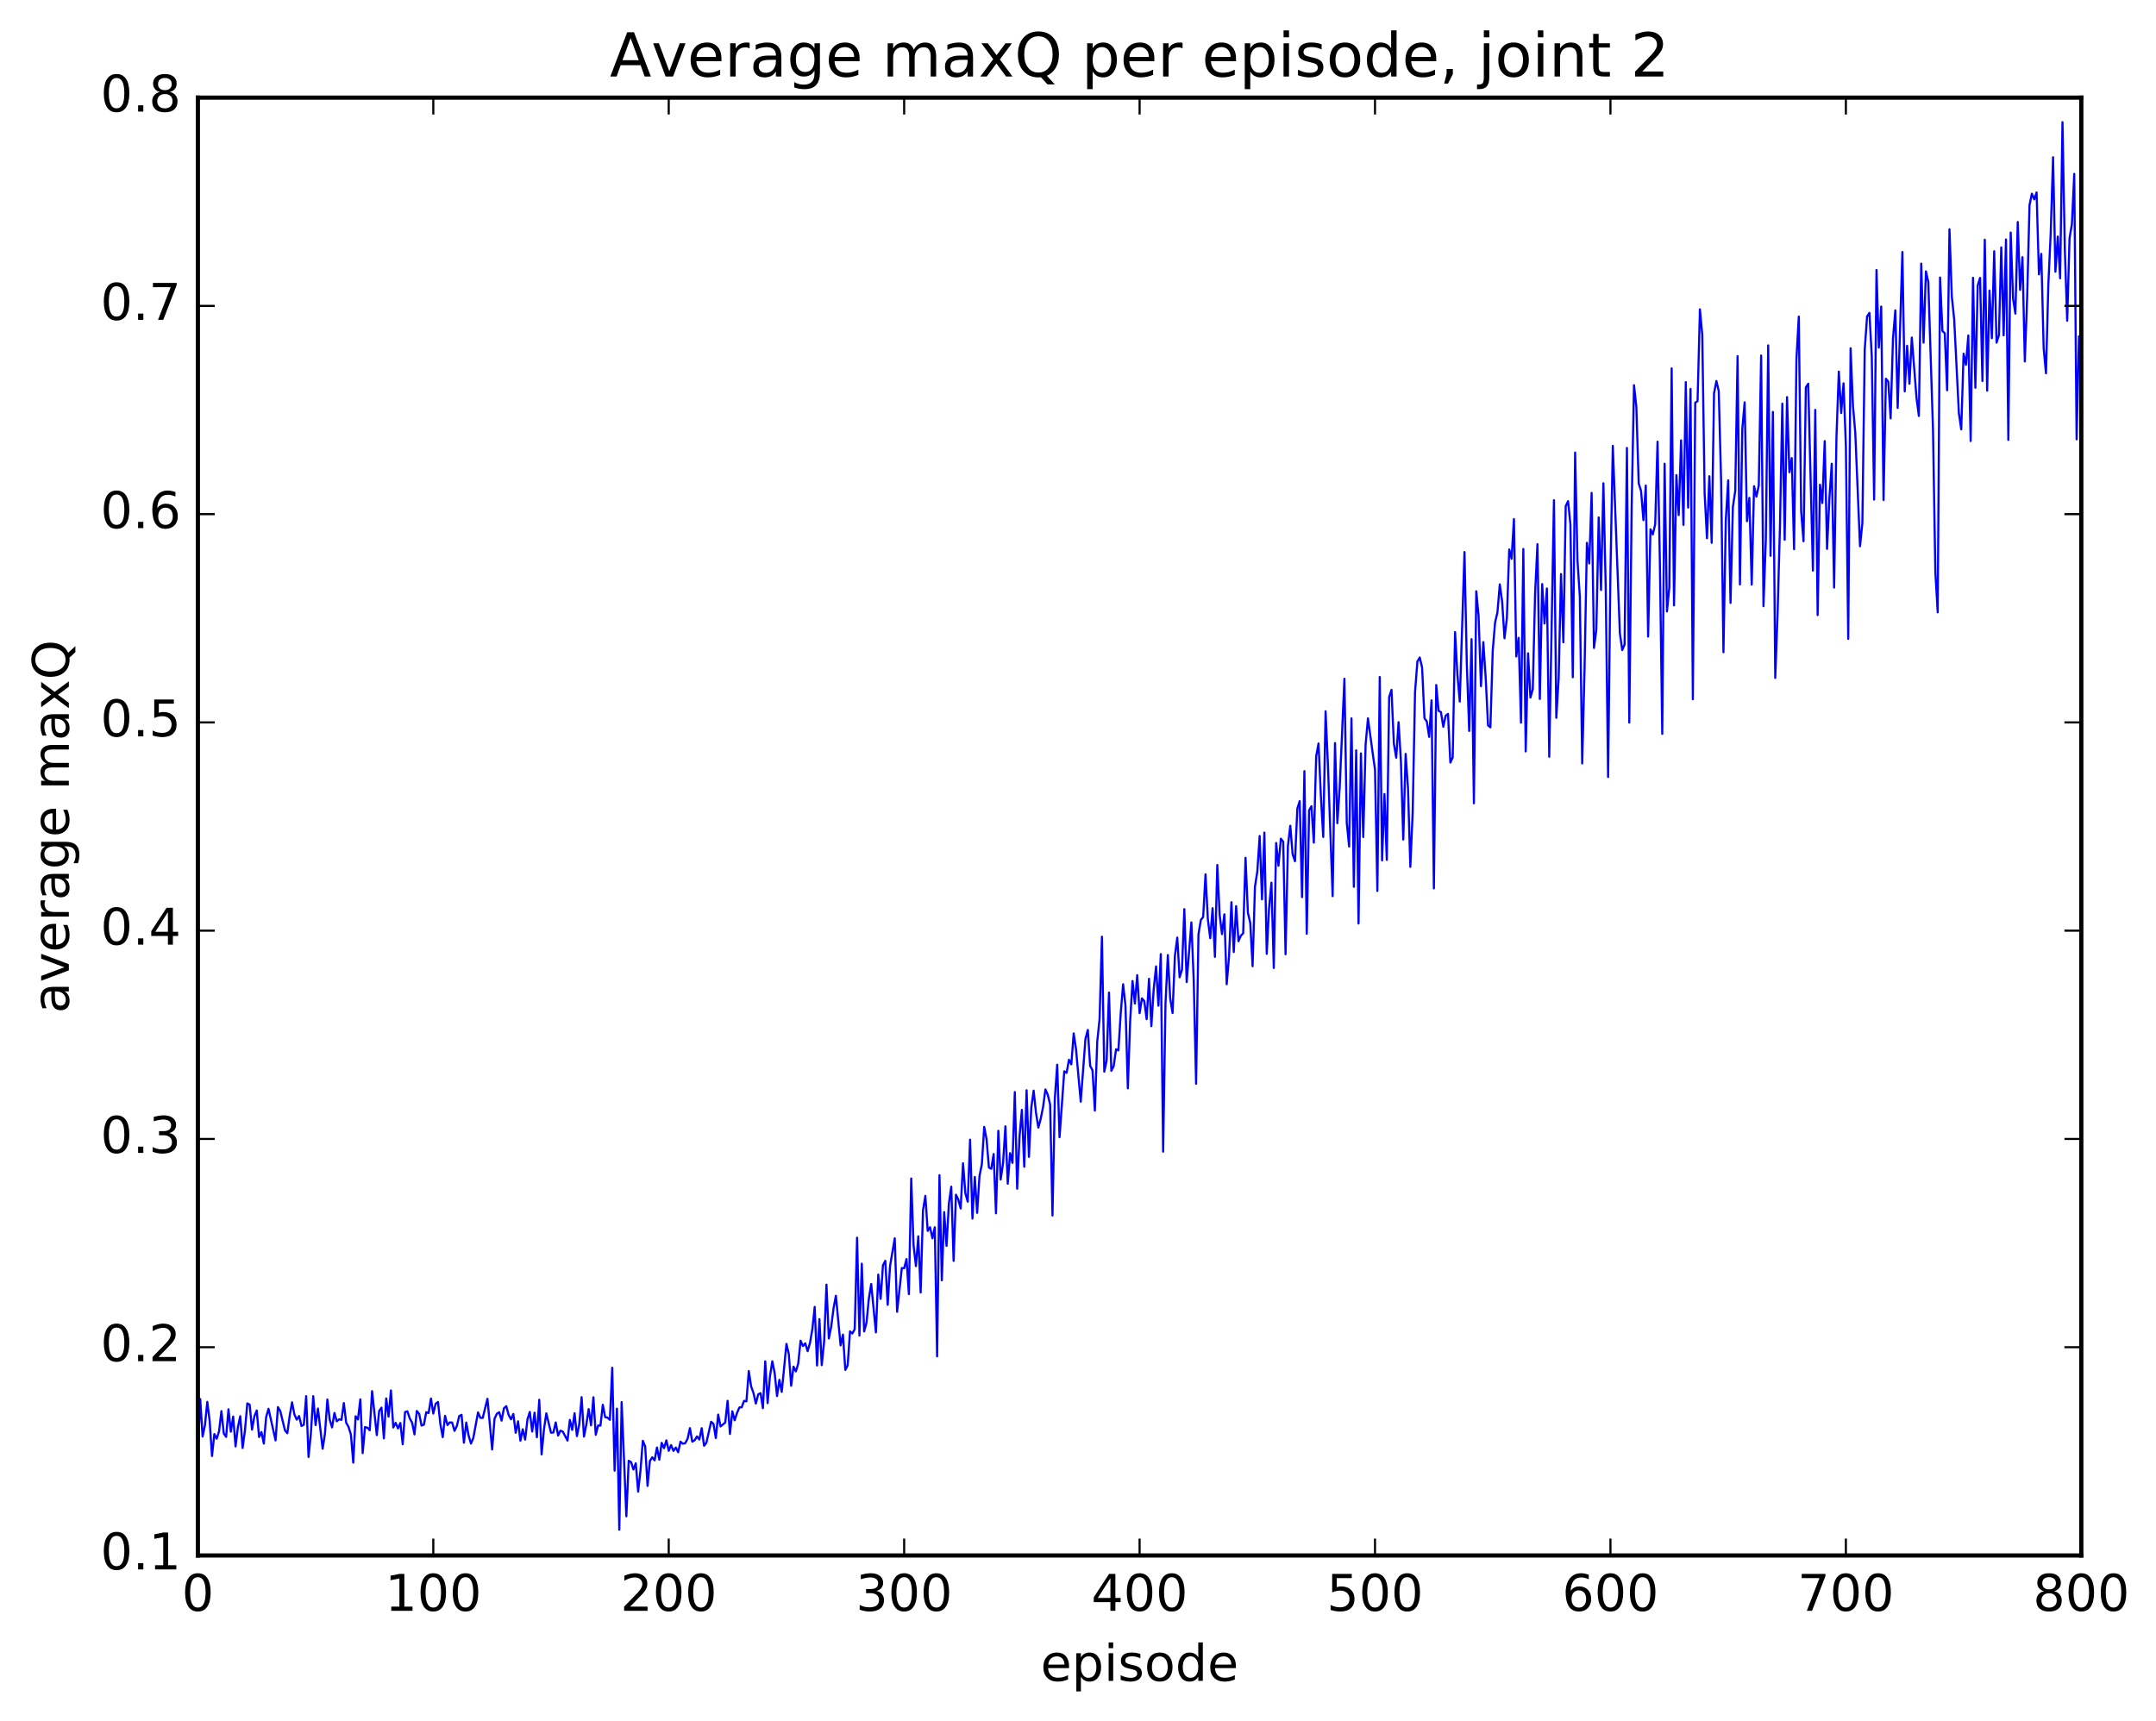 <?xml version="1.0" encoding="utf-8" standalone="no"?>
<!DOCTYPE svg PUBLIC "-//W3C//DTD SVG 1.1//EN"
  "http://www.w3.org/Graphics/SVG/1.1/DTD/svg11.dtd">
<!-- Created with matplotlib (http://matplotlib.org/) -->
<svg height="408pt" version="1.1" viewBox="0 0 511 408" width="511pt" xmlns="http://www.w3.org/2000/svg" xmlns:xlink="http://www.w3.org/1999/xlink">
 <defs>
  <style type="text/css">
*{stroke-linecap:butt;stroke-linejoin:round;stroke-miterlimit:100000;}
  </style>
 </defs>
 <g id="figure_1">
  <g id="patch_1">
   <path d="M 0 408.169 
L 511.95 408.169 
L 511.95 0 
L 0 0 
z
" style="fill:#ffffff;"/>
  </g>
  <g id="axes_1">
   <g id="patch_2">
    <path d="M 46.898 368.742 
L 493.298 368.742 
L 493.298 23.142 
L 46.898 23.142 
z
" style="fill:#ffffff;"/>
   </g>
   <g id="line2d_1">
    <path clip-path="url(#p7fa2e7ebc0)" d="M 46.898 343.779 
L 47.456 331.672 
L 48.014 340.53 
L 48.572 337.878 
L 49.13 332.317 
L 49.688 336.846 
L 50.245 345.167 
L 50.803 339.965 
L 51.361 341.071 
L 51.919 339.28 
L 52.477 334.518 
L 53.035 339.81 
L 53.593 340.627 
L 54.151 334.082 
L 54.709 339.393 
L 55.267 335.815 
L 55.825 342.889 
L 56.383 338.31 
L 56.941 335.74 
L 57.499 343.264 
L 58.057 339.117 
L 58.615 332.687 
L 59.173 332.987 
L 59.731 338.893 
L 60.289 335.77 
L 60.847 334.363 
L 61.406 340.668 
L 61.964 339.485 
L 62.522 342.202 
L 63.08 335.943 
L 63.638 333.962 
L 65.311 341.469 
L 65.87 333.568 
L 66.427 334.499 
L 67.543 339.1 
L 68.102 339.755 
L 68.659 335.628 
L 69.218 332.428 
L 69.775 335.309 
L 70.334 336.536 
L 70.891 335.685 
L 71.45 338.04 
L 72.007 337.758 
L 72.566 330.971 
L 73.124 345.395 
L 73.681 339.841 
L 74.24 330.969 
L 74.797 337.839 
L 75.356 333.909 
L 76.472 343.431 
L 77.029 339.789 
L 77.588 331.762 
L 78.145 336.536 
L 78.704 338.387 
L 79.261 334.953 
L 79.82 336.929 
L 80.377 336.466 
L 80.936 336.587 
L 81.493 332.611 
L 82.052 337.283 
L 82.609 338.264 
L 83.168 340.087 
L 83.725 346.729 
L 84.284 335.738 
L 84.841 336.488 
L 85.4 331.726 
L 85.957 344.47 
L 86.516 338.306 
L 87.073 338.456 
L 87.632 339.065 
L 88.189 329.784 
L 89.305 340.217 
L 89.864 334.49 
L 90.421 333.688 
L 90.98 340.971 
L 91.537 331.514 
L 92.096 335.837 
L 92.653 329.618 
L 93.212 338.398 
L 93.769 337.294 
L 94.328 338.629 
L 94.885 337.337 
L 95.444 342.376 
L 96.001 334.741 
L 96.559 334.564 
L 97.118 336.242 
L 97.675 337.284 
L 98.234 340.04 
L 98.791 334.479 
L 99.35 335.174 
L 99.907 337.946 
L 100.466 337.738 
L 101.023 334.779 
L 101.582 334.991 
L 102.139 331.532 
L 102.698 335.102 
L 103.255 332.779 
L 103.814 332.345 
L 104.371 337.619 
L 104.93 340.69 
L 105.487 335.639 
L 106.046 337.827 
L 106.603 337.192 
L 107.162 337.232 
L 107.719 339.196 
L 108.278 338.051 
L 108.835 335.698 
L 109.394 335.394 
L 109.951 342.012 
L 110.51 337.227 
L 111.067 340.311 
L 111.626 342.216 
L 112.183 340.874 
L 113.299 334.819 
L 113.858 336.127 
L 114.415 336.123 
L 115.531 331.599 
L 116.647 343.621 
L 117.206 336.327 
L 117.763 335.138 
L 118.322 334.779 
L 118.879 336.779 
L 119.438 333.846 
L 119.996 333.339 
L 120.553 335.431 
L 121.112 336.462 
L 121.669 335.19 
L 122.228 339.654 
L 122.785 336.937 
L 123.344 341.548 
L 123.901 338.815 
L 124.46 341.275 
L 125.017 336.469 
L 125.576 334.709 
L 126.133 339.346 
L 126.692 334.89 
L 127.249 340.716 
L 127.808 331.826 
L 128.365 344.785 
L 128.923 338.869 
L 129.482 335.044 
L 130.597 339.645 
L 131.155 339.59 
L 131.714 337.206 
L 132.272 340.315 
L 132.829 339.153 
L 133.387 339.376 
L 134.504 341.505 
L 135.061 336.594 
L 135.619 338.964 
L 136.178 335.023 
L 136.736 340.445 
L 137.293 337.623 
L 137.851 331.211 
L 138.41 340.546 
L 138.968 337.706 
L 139.525 334.039 
L 140.083 337.898 
L 140.642 331.235 
L 141.2 340.122 
L 141.757 337.929 
L 142.315 337.941 
L 142.874 333.018 
L 143.431 335.943 
L 143.989 336.062 
L 144.548 336.586 
L 145.106 324.235 
L 145.663 348.642 
L 146.221 333.938 
L 146.78 362.629 
L 147.338 332.374 
L 148.453 359.458 
L 149.012 346.29 
L 149.57 346.613 
L 150.127 348.355 
L 150.685 346.885 
L 151.244 353.599 
L 151.802 348.603 
L 152.359 341.553 
L 152.917 342.89 
L 153.476 352.25 
L 154.034 346.326 
L 154.591 345.476 
L 155.149 346.183 
L 155.708 343.148 
L 156.266 346.041 
L 156.823 342.043 
L 157.381 343.303 
L 157.94 341.452 
L 158.498 343.93 
L 159.055 342.569 
L 159.613 343.956 
L 160.172 343.155 
L 160.73 344.272 
L 161.287 341.765 
L 161.845 342.243 
L 162.404 342.121 
L 162.962 341.09 
L 163.519 338.561 
L 164.077 341.759 
L 164.636 341.434 
L 165.194 340.523 
L 165.751 341.253 
L 166.31 338.569 
L 166.868 342.739 
L 167.425 342.01 
L 168.542 337.049 
L 169.1 337.526 
L 169.657 340.9 
L 170.215 335.339 
L 170.774 338.151 
L 171.889 337.239 
L 172.447 332.075 
L 173.006 339.938 
L 173.564 334.557 
L 174.121 336.701 
L 174.679 334.977 
L 175.238 333.661 
L 175.796 333.6 
L 176.353 332.077 
L 176.911 332.212 
L 177.47 325.011 
L 178.028 328.669 
L 178.585 330.224 
L 179.143 332.723 
L 179.702 330.556 
L 180.26 330.261 
L 180.817 333.829 
L 181.375 322.727 
L 181.934 332.629 
L 182.492 326.218 
L 183.049 322.708 
L 183.607 325.514 
L 184.166 330.963 
L 184.724 327.11 
L 185.281 329.971 
L 186.398 318.58 
L 186.956 320.99 
L 187.513 328.513 
L 188.071 323.982 
L 188.63 325.109 
L 189.188 323.255 
L 189.745 317.826 
L 190.304 319.09 
L 190.862 318.448 
L 191.419 320.306 
L 191.977 318.376 
L 192.536 315.091 
L 193.094 309.817 
L 193.651 323.699 
L 194.209 312.707 
L 194.768 323.625 
L 195.326 318.04 
L 195.883 304.531 
L 196.441 317.286 
L 197 314.547 
L 197.558 310.151 
L 198.115 307.172 
L 199.232 318.942 
L 199.79 316.377 
L 200.347 324.746 
L 200.905 323.671 
L 201.464 315.629 
L 202.022 316.111 
L 202.579 315.079 
L 203.137 293.408 
L 203.696 316.62 
L 204.254 299.561 
L 204.811 315.622 
L 205.369 313.618 
L 205.928 307.83 
L 206.486 304.388 
L 207.601 315.851 
L 208.16 302.152 
L 208.718 307.908 
L 209.275 299.931 
L 209.833 298.882 
L 210.392 309.327 
L 210.95 300.131 
L 212.065 293.543 
L 212.624 310.977 
L 213.739 300.606 
L 214.298 300.667 
L 214.856 298.454 
L 215.413 306.791 
L 215.971 279.377 
L 216.53 295.284 
L 217.088 300.15 
L 217.645 293.083 
L 218.203 306.403 
L 218.762 286.925 
L 219.32 283.483 
L 219.877 291.799 
L 220.435 290.925 
L 220.994 293.541 
L 221.552 290.94 
L 222.109 321.549 
L 222.667 278.592 
L 223.226 303.516 
L 223.784 287.342 
L 224.341 295.356 
L 224.899 285.296 
L 225.458 281.307 
L 226.016 298.905 
L 226.573 283.216 
L 227.131 284.36 
L 227.69 286.487 
L 228.248 275.768 
L 228.805 282.874 
L 229.363 284.869 
L 229.922 270.176 
L 230.48 288.875 
L 231.037 279.005 
L 231.595 287.524 
L 232.154 278.759 
L 232.712 275.976 
L 233.269 267.145 
L 233.827 270.077 
L 234.386 276.79 
L 234.944 277.07 
L 235.501 273.566 
L 236.06 287.629 
L 236.618 268.059 
L 237.175 279.607 
L 237.733 275.812 
L 238.292 267.001 
L 238.85 280.616 
L 239.407 273.37 
L 239.965 275.67 
L 240.524 258.883 
L 241.082 281.797 
L 241.639 269.45 
L 242.197 263.107 
L 242.756 276.596 
L 243.314 258.456 
L 243.871 274.25 
L 244.429 262.544 
L 244.988 258.546 
L 245.546 263.826 
L 246.103 267.314 
L 246.661 265.216 
L 247.22 262.43 
L 247.778 258.266 
L 248.335 259.524 
L 248.893 261.834 
L 249.452 288.153 
L 250.01 260.39 
L 250.567 252.393 
L 251.125 269.589 
L 252.242 253.951 
L 252.799 254.322 
L 253.357 251.227 
L 253.916 252.315 
L 254.474 244.98 
L 255.031 248.738 
L 256.147 261.164 
L 257.264 246.281 
L 257.822 244.162 
L 258.38 252.693 
L 258.938 253.721 
L 259.495 263.268 
L 260.053 247.024 
L 260.611 241.567 
L 261.17 222.051 
L 261.728 254.05 
L 262.286 251.432 
L 262.844 235.301 
L 263.401 253.843 
L 263.959 252.727 
L 264.517 248.741 
L 265.075 248.994 
L 265.634 240.081 
L 266.192 233.328 
L 266.75 238.36 
L 267.308 258.001 
L 267.865 242.006 
L 268.423 232.561 
L 268.981 237.899 
L 269.539 231.175 
L 270.098 240.184 
L 270.656 236.668 
L 271.214 237.335 
L 271.772 241.599 
L 272.329 232.028 
L 272.887 243.254 
L 273.445 234.446 
L 274.003 229.099 
L 274.562 238.404 
L 275.12 226.181 
L 275.678 273.003 
L 276.236 237.917 
L 276.793 226.399 
L 277.351 236.678 
L 277.909 240.159 
L 278.467 226.604 
L 279.026 222.262 
L 279.584 231.68 
L 280.142 229.865 
L 280.7 215.517 
L 281.257 232.82 
L 282.373 218.662 
L 282.932 232.558 
L 283.49 256.917 
L 284.048 221.525 
L 284.606 218.103 
L 285.163 217.387 
L 285.721 207.263 
L 286.279 217.943 
L 286.837 222.408 
L 287.396 215.3 
L 287.954 226.834 
L 288.512 205.056 
L 289.07 216.857 
L 289.627 221.439 
L 290.185 216.745 
L 290.743 233.324 
L 291.301 226.698 
L 291.86 213.87 
L 292.418 225.684 
L 292.976 214.811 
L 293.534 223.136 
L 294.091 221.822 
L 294.649 221.233 
L 295.207 203.34 
L 295.765 216.359 
L 296.324 218.785 
L 296.882 229.053 
L 297.44 210.196 
L 297.998 206.601 
L 298.555 198.175 
L 299.113 213.201 
L 299.671 197.37 
L 300.229 226.109 
L 300.788 215.236 
L 301.346 209.251 
L 301.904 229.47 
L 302.462 199.832 
L 303.019 205.233 
L 303.577 198.808 
L 304.135 199.552 
L 304.693 226.209 
L 305.252 200.53 
L 305.81 195.751 
L 306.368 202.504 
L 306.925 204.184 
L 307.483 191.684 
L 308.041 189.918 
L 308.599 212.669 
L 309.158 182.806 
L 309.716 221.373 
L 310.274 192.092 
L 310.832 191.122 
L 311.389 199.753 
L 311.947 179.316 
L 312.505 176.242 
L 313.063 188.646 
L 313.622 198.417 
L 314.18 168.622 
L 314.738 181.393 
L 315.853 212.447 
L 316.411 176.15 
L 316.969 195.141 
L 317.527 186.623 
L 318.644 160.902 
L 319.202 195.065 
L 319.76 200.678 
L 320.317 170.294 
L 320.875 210.226 
L 321.433 177.872 
L 321.991 218.926 
L 322.55 178.599 
L 323.108 198.432 
L 323.666 176.49 
L 324.224 170.281 
L 325.339 178.508 
L 325.897 182.46 
L 326.455 211.205 
L 327.014 160.484 
L 327.572 203.965 
L 328.13 188.237 
L 328.688 203.851 
L 329.245 165.255 
L 329.803 163.531 
L 330.361 176.239 
L 330.92 179.623 
L 331.478 171.191 
L 332.036 180.478 
L 332.594 199.021 
L 333.151 178.713 
L 333.709 186.87 
L 334.267 205.497 
L 334.825 192.533 
L 335.384 164.006 
L 335.942 156.805 
L 336.5 155.863 
L 337.058 158.293 
L 337.615 170.265 
L 338.173 171.033 
L 338.731 174.698 
L 339.289 166.015 
L 339.848 210.603 
L 340.406 162.384 
L 340.964 168.515 
L 341.522 168.812 
L 342.079 172.29 
L 342.637 169.676 
L 343.195 169.233 
L 343.753 180.774 
L 344.312 179.532 
L 344.87 149.838 
L 345.428 160.025 
L 345.986 166.309 
L 347.101 130.866 
L 347.659 157.556 
L 348.217 173.28 
L 348.776 151.532 
L 349.334 190.427 
L 349.892 140.162 
L 350.45 146.097 
L 351.007 162.659 
L 351.565 152.218 
L 352.123 160.591 
L 352.682 171.952 
L 353.24 172.422 
L 353.798 154.214 
L 354.356 147.547 
L 354.913 145.148 
L 355.471 138.524 
L 356.029 142.623 
L 356.587 151.317 
L 357.146 146.569 
L 357.704 130.267 
L 358.262 132.457 
L 358.82 123.041 
L 359.377 155.625 
L 359.935 151.209 
L 360.493 171.318 
L 361.051 130.142 
L 361.61 178.135 
L 362.168 154.872 
L 362.726 165.37 
L 363.284 163.415 
L 363.841 140.56 
L 364.399 128.995 
L 364.957 165.693 
L 365.515 138.464 
L 366.074 147.809 
L 366.632 139.499 
L 367.19 179.392 
L 368.305 118.573 
L 368.863 170.163 
L 369.421 160.848 
L 369.979 136.084 
L 370.538 152.267 
L 371.096 119.97 
L 371.654 118.812 
L 372.212 124.31 
L 372.769 160.555 
L 373.327 107.277 
L 373.885 132.881 
L 374.443 141.519 
L 375.002 180.975 
L 375.56 158.458 
L 376.118 128.677 
L 376.675 133.569 
L 377.233 116.843 
L 377.791 153.593 
L 378.349 149.338 
L 378.908 122.656 
L 379.466 139.867 
L 380.024 114.566 
L 380.582 139.558 
L 381.139 184.195 
L 381.697 135.549 
L 382.255 105.684 
L 383.93 150.096 
L 384.488 154.097 
L 385.046 152.784 
L 385.603 106.183 
L 386.161 171.283 
L 386.719 120.563 
L 387.277 91.302 
L 387.836 96.453 
L 388.394 114.597 
L 388.952 116.388 
L 389.51 123.304 
L 390.067 115.106 
L 390.625 150.906 
L 391.183 125.477 
L 391.741 126.679 
L 392.3 124.278 
L 392.858 104.706 
L 393.416 133.488 
L 393.974 173.975 
L 394.531 109.931 
L 395.089 144.949 
L 395.647 139.219 
L 396.205 87.33 
L 396.764 143.508 
L 397.322 112.64 
L 397.88 122.099 
L 398.438 104.389 
L 398.995 124.441 
L 399.553 90.588 
L 400.111 120.329 
L 400.67 92.202 
L 401.228 165.765 
L 401.786 95.46 
L 402.344 95.084 
L 402.901 73.328 
L 403.459 79.382 
L 404.017 116.941 
L 404.575 127.587 
L 405.134 112.892 
L 405.692 128.684 
L 406.25 93.218 
L 406.808 90.324 
L 407.365 92.718 
L 407.923 113.884 
L 408.481 154.618 
L 409.039 123.255 
L 409.598 113.873 
L 410.156 142.928 
L 410.714 120.197 
L 411.272 116.374 
L 411.829 84.423 
L 412.387 138.554 
L 412.945 101.738 
L 413.503 95.377 
L 414.062 123.554 
L 414.62 118.023 
L 415.178 138.581 
L 415.736 115.253 
L 416.293 117.732 
L 416.851 115.095 
L 417.409 84.278 
L 417.967 143.704 
L 418.526 127.873 
L 419.084 81.876 
L 419.642 131.761 
L 420.2 97.647 
L 420.757 160.701 
L 421.315 145.302 
L 421.873 124.791 
L 422.432 95.678 
L 422.99 127.948 
L 423.548 94.134 
L 424.106 111.94 
L 424.663 108.592 
L 425.221 130.191 
L 425.779 85.169 
L 426.337 75.053 
L 426.896 121.169 
L 427.454 128.301 
L 428.012 91.818 
L 428.57 90.967 
L 429.685 135.264 
L 430.243 97.164 
L 430.801 145.804 
L 431.36 114.903 
L 431.918 119.243 
L 432.476 104.571 
L 433.034 130.127 
L 433.591 118.093 
L 434.149 109.926 
L 434.707 139.284 
L 435.265 103.529 
L 435.824 88.089 
L 436.382 97.915 
L 436.94 90.872 
L 437.498 105.769 
L 438.055 151.455 
L 438.613 82.556 
L 439.171 96.09 
L 439.729 102.665 
L 440.846 129.496 
L 441.404 123.974 
L 441.962 82.915 
L 442.519 75.022 
L 443.077 74.17 
L 443.635 84.539 
L 444.193 118.428 
L 444.752 64 
L 445.31 82.408 
L 445.868 72.669 
L 446.425 118.542 
L 446.983 89.777 
L 447.541 90.463 
L 448.099 99.184 
L 448.658 80.255 
L 449.216 73.567 
L 449.774 96.71 
L 450.889 59.726 
L 451.447 92.774 
L 452.005 81.962 
L 452.563 90.975 
L 453.122 80.017 
L 454.238 94.354 
L 454.796 98.606 
L 455.353 62.487 
L 455.911 81.232 
L 456.469 64.321 
L 457.027 66.846 
L 458.144 101.778 
L 458.702 135.627 
L 459.26 145.149 
L 459.817 65.779 
L 460.375 78.452 
L 460.933 79.005 
L 461.491 92.518 
L 462.05 54.346 
L 462.608 70.343 
L 463.166 75.701 
L 464.281 97.942 
L 464.839 101.774 
L 465.397 83.845 
L 465.955 86.489 
L 466.514 79.526 
L 467.072 104.544 
L 467.63 65.845 
L 468.188 91.907 
L 468.745 67.68 
L 469.303 65.872 
L 469.861 90.32 
L 470.42 56.822 
L 470.978 92.615 
L 471.536 68.877 
L 472.094 80.168 
L 472.651 59.557 
L 473.209 81.229 
L 473.767 79.482 
L 474.325 58.643 
L 474.884 79.489 
L 475.442 56.762 
L 476 104.283 
L 476.558 55.125 
L 477.115 70.771 
L 477.673 74.348 
L 478.231 52.623 
L 478.789 68.714 
L 479.348 60.969 
L 479.906 85.687 
L 480.464 70.439 
L 481.022 48.614 
L 481.579 45.909 
L 482.137 47.261 
L 482.695 45.614 
L 483.253 65.035 
L 483.812 60.181 
L 484.37 82.492 
L 484.928 88.49 
L 485.486 67.348 
L 486.043 55.258 
L 486.601 37.272 
L 487.159 64.418 
L 487.717 56.074 
L 488.276 65.972 
L 488.834 28.951 
L 489.392 59.101 
L 489.95 76.026 
L 490.507 56.434 
L 491.065 53.141 
L 491.623 41.215 
L 492.182 104.15 
L 492.74 79.786 
L 492.74 79.786 
" style="fill:none;stroke:#0000ff;stroke-linecap:square;stroke-width:0.5;"/>
   </g>
   <g id="patch_3">
    <path d="M 46.898 368.742 
L 46.898 23.142 
" style="fill:none;stroke:#000000;stroke-linecap:square;stroke-linejoin:miter;"/>
   </g>
   <g id="patch_4">
    <path d="M 493.298 368.742 
L 493.298 23.142 
" style="fill:none;stroke:#000000;stroke-linecap:square;stroke-linejoin:miter;"/>
   </g>
   <g id="patch_5">
    <path d="M 46.898 368.742 
L 493.298 368.742 
" style="fill:none;stroke:#000000;stroke-linecap:square;stroke-linejoin:miter;"/>
   </g>
   <g id="patch_6">
    <path d="M 46.898 23.142 
L 493.298 23.142 
" style="fill:none;stroke:#000000;stroke-linecap:square;stroke-linejoin:miter;"/>
   </g>
   <g id="matplotlib.axis_1">
    <g id="xtick_1">
     <g id="line2d_2">
      <defs>
       <path d="M 0 0 
L 0 -4 
" id="m43098cccd9" style="stroke:#000000;stroke-width:0.5;"/>
      </defs>
      <g>
       <use style="stroke:#000000;stroke-width:0.5;" x="46.898" xlink:href="#m43098cccd9" y="368.742"/>
      </g>
     </g>
     <g id="line2d_3">
      <defs>
       <path d="M 0 0 
L 0 4 
" id="me19695f7dc" style="stroke:#000000;stroke-width:0.5;"/>
      </defs>
      <g>
       <use style="stroke:#000000;stroke-width:0.5;" x="46.898" xlink:href="#me19695f7dc" y="23.142"/>
      </g>
     </g>
     <g id="text_1">
      <!-- 0 -->
      <defs>
       <path d="M 31.781 66.406 
Q 24.172 66.406 20.328 58.906 
Q 16.5 51.422 16.5 36.375 
Q 16.5 21.391 20.328 13.891 
Q 24.172 6.391 31.781 6.391 
Q 39.453 6.391 43.281 13.891 
Q 47.125 21.391 47.125 36.375 
Q 47.125 51.422 43.281 58.906 
Q 39.453 66.406 31.781 66.406 
M 31.781 74.219 
Q 44.047 74.219 50.516 64.516 
Q 56.984 54.828 56.984 36.375 
Q 56.984 17.969 50.516 8.266 
Q 44.047 -1.422 31.781 -1.422 
Q 19.531 -1.422 13.062 8.266 
Q 6.594 17.969 6.594 36.375 
Q 6.594 54.828 13.062 64.516 
Q 19.531 74.219 31.781 74.219 
" id="BitstreamVeraSans-Roman-30"/>
      </defs>
      <g transform="translate(43.08 381.86)scale(0.12 -0.12)">
       <use xlink:href="#BitstreamVeraSans-Roman-30"/>
      </g>
     </g>
    </g>
    <g id="xtick_2">
     <g id="line2d_4">
      <g>
       <use style="stroke:#000000;stroke-width:0.5;" x="102.698" xlink:href="#m43098cccd9" y="368.742"/>
      </g>
     </g>
     <g id="line2d_5">
      <g>
       <use style="stroke:#000000;stroke-width:0.5;" x="102.698" xlink:href="#me19695f7dc" y="23.142"/>
      </g>
     </g>
     <g id="text_2">
      <!-- 100 -->
      <defs>
       <path d="M 12.406 8.297 
L 28.516 8.297 
L 28.516 63.922 
L 10.984 60.406 
L 10.984 69.391 
L 28.422 72.906 
L 38.281 72.906 
L 38.281 8.297 
L 54.391 8.297 
L 54.391 0 
L 12.406 0 
z
" id="BitstreamVeraSans-Roman-31"/>
      </defs>
      <g transform="translate(91.245 381.86)scale(0.12 -0.12)">
       <use xlink:href="#BitstreamVeraSans-Roman-31"/>
       <use x="63.623" xlink:href="#BitstreamVeraSans-Roman-30"/>
       <use x="127.246" xlink:href="#BitstreamVeraSans-Roman-30"/>
      </g>
     </g>
    </g>
    <g id="xtick_3">
     <g id="line2d_6">
      <g>
       <use style="stroke:#000000;stroke-width:0.5;" x="158.498" xlink:href="#m43098cccd9" y="368.742"/>
      </g>
     </g>
     <g id="line2d_7">
      <g>
       <use style="stroke:#000000;stroke-width:0.5;" x="158.498" xlink:href="#me19695f7dc" y="23.142"/>
      </g>
     </g>
     <g id="text_3">
      <!-- 200 -->
      <defs>
       <path d="M 19.188 8.297 
L 53.609 8.297 
L 53.609 0 
L 7.328 0 
L 7.328 8.297 
Q 12.938 14.109 22.625 23.891 
Q 32.328 33.688 34.812 36.531 
Q 39.547 41.844 41.422 45.531 
Q 43.312 49.219 43.312 52.781 
Q 43.312 58.594 39.234 62.25 
Q 35.156 65.922 28.609 65.922 
Q 23.969 65.922 18.812 64.312 
Q 13.672 62.703 7.812 59.422 
L 7.812 69.391 
Q 13.766 71.781 18.938 73 
Q 24.125 74.219 28.422 74.219 
Q 39.75 74.219 46.484 68.547 
Q 53.219 62.891 53.219 53.422 
Q 53.219 48.922 51.531 44.891 
Q 49.859 40.875 45.406 35.406 
Q 44.188 33.984 37.641 27.219 
Q 31.109 20.453 19.188 8.297 
" id="BitstreamVeraSans-Roman-32"/>
      </defs>
      <g transform="translate(147.045 381.86)scale(0.12 -0.12)">
       <use xlink:href="#BitstreamVeraSans-Roman-32"/>
       <use x="63.623" xlink:href="#BitstreamVeraSans-Roman-30"/>
       <use x="127.246" xlink:href="#BitstreamVeraSans-Roman-30"/>
      </g>
     </g>
    </g>
    <g id="xtick_4">
     <g id="line2d_8">
      <g>
       <use style="stroke:#000000;stroke-width:0.5;" x="214.298" xlink:href="#m43098cccd9" y="368.742"/>
      </g>
     </g>
     <g id="line2d_9">
      <g>
       <use style="stroke:#000000;stroke-width:0.5;" x="214.298" xlink:href="#me19695f7dc" y="23.142"/>
      </g>
     </g>
     <g id="text_4">
      <!-- 300 -->
      <defs>
       <path d="M 40.578 39.312 
Q 47.656 37.797 51.625 33 
Q 55.609 28.219 55.609 21.188 
Q 55.609 10.406 48.188 4.484 
Q 40.766 -1.422 27.094 -1.422 
Q 22.516 -1.422 17.656 -0.516 
Q 12.797 0.391 7.625 2.203 
L 7.625 11.719 
Q 11.719 9.328 16.594 8.109 
Q 21.484 6.891 26.812 6.891 
Q 36.078 6.891 40.938 10.547 
Q 45.797 14.203 45.797 21.188 
Q 45.797 27.641 41.281 31.266 
Q 36.766 34.906 28.719 34.906 
L 20.219 34.906 
L 20.219 43.016 
L 29.109 43.016 
Q 36.375 43.016 40.234 45.922 
Q 44.094 48.828 44.094 54.297 
Q 44.094 59.906 40.109 62.906 
Q 36.141 65.922 28.719 65.922 
Q 24.656 65.922 20.016 65.031 
Q 15.375 64.156 9.812 62.312 
L 9.812 71.094 
Q 15.438 72.656 20.344 73.438 
Q 25.25 74.219 29.594 74.219 
Q 40.828 74.219 47.359 69.109 
Q 53.906 64.016 53.906 55.328 
Q 53.906 49.266 50.438 45.094 
Q 46.969 40.922 40.578 39.312 
" id="BitstreamVeraSans-Roman-33"/>
      </defs>
      <g transform="translate(202.845 381.86)scale(0.12 -0.12)">
       <use xlink:href="#BitstreamVeraSans-Roman-33"/>
       <use x="63.623" xlink:href="#BitstreamVeraSans-Roman-30"/>
       <use x="127.246" xlink:href="#BitstreamVeraSans-Roman-30"/>
      </g>
     </g>
    </g>
    <g id="xtick_5">
     <g id="line2d_10">
      <g>
       <use style="stroke:#000000;stroke-width:0.5;" x="270.098" xlink:href="#m43098cccd9" y="368.742"/>
      </g>
     </g>
     <g id="line2d_11">
      <g>
       <use style="stroke:#000000;stroke-width:0.5;" x="270.098" xlink:href="#me19695f7dc" y="23.142"/>
      </g>
     </g>
     <g id="text_5">
      <!-- 400 -->
      <defs>
       <path d="M 37.797 64.312 
L 12.891 25.391 
L 37.797 25.391 
z
M 35.203 72.906 
L 47.609 72.906 
L 47.609 25.391 
L 58.016 25.391 
L 58.016 17.188 
L 47.609 17.188 
L 47.609 0 
L 37.797 0 
L 37.797 17.188 
L 4.891 17.188 
L 4.891 26.703 
z
" id="BitstreamVeraSans-Roman-34"/>
      </defs>
      <g transform="translate(258.645 381.86)scale(0.12 -0.12)">
       <use xlink:href="#BitstreamVeraSans-Roman-34"/>
       <use x="63.623" xlink:href="#BitstreamVeraSans-Roman-30"/>
       <use x="127.246" xlink:href="#BitstreamVeraSans-Roman-30"/>
      </g>
     </g>
    </g>
    <g id="xtick_6">
     <g id="line2d_12">
      <g>
       <use style="stroke:#000000;stroke-width:0.5;" x="325.897" xlink:href="#m43098cccd9" y="368.742"/>
      </g>
     </g>
     <g id="line2d_13">
      <g>
       <use style="stroke:#000000;stroke-width:0.5;" x="325.897" xlink:href="#me19695f7dc" y="23.142"/>
      </g>
     </g>
     <g id="text_6">
      <!-- 500 -->
      <defs>
       <path d="M 10.797 72.906 
L 49.516 72.906 
L 49.516 64.594 
L 19.828 64.594 
L 19.828 46.734 
Q 21.969 47.469 24.109 47.828 
Q 26.266 48.188 28.422 48.188 
Q 40.625 48.188 47.75 41.5 
Q 54.891 34.812 54.891 23.391 
Q 54.891 11.625 47.562 5.094 
Q 40.234 -1.422 26.906 -1.422 
Q 22.312 -1.422 17.547 -0.641 
Q 12.797 0.141 7.719 1.703 
L 7.719 11.625 
Q 12.109 9.234 16.797 8.062 
Q 21.484 6.891 26.703 6.891 
Q 35.156 6.891 40.078 11.328 
Q 45.016 15.766 45.016 23.391 
Q 45.016 31 40.078 35.438 
Q 35.156 39.891 26.703 39.891 
Q 22.75 39.891 18.812 39.016 
Q 14.891 38.141 10.797 36.281 
z
" id="BitstreamVeraSans-Roman-35"/>
      </defs>
      <g transform="translate(314.445 381.86)scale(0.12 -0.12)">
       <use xlink:href="#BitstreamVeraSans-Roman-35"/>
       <use x="63.623" xlink:href="#BitstreamVeraSans-Roman-30"/>
       <use x="127.246" xlink:href="#BitstreamVeraSans-Roman-30"/>
      </g>
     </g>
    </g>
    <g id="xtick_7">
     <g id="line2d_14">
      <g>
       <use style="stroke:#000000;stroke-width:0.5;" x="381.697" xlink:href="#m43098cccd9" y="368.742"/>
      </g>
     </g>
     <g id="line2d_15">
      <g>
       <use style="stroke:#000000;stroke-width:0.5;" x="381.697" xlink:href="#me19695f7dc" y="23.142"/>
      </g>
     </g>
     <g id="text_7">
      <!-- 600 -->
      <defs>
       <path d="M 33.016 40.375 
Q 26.375 40.375 22.484 35.828 
Q 18.609 31.297 18.609 23.391 
Q 18.609 15.531 22.484 10.953 
Q 26.375 6.391 33.016 6.391 
Q 39.656 6.391 43.531 10.953 
Q 47.406 15.531 47.406 23.391 
Q 47.406 31.297 43.531 35.828 
Q 39.656 40.375 33.016 40.375 
M 52.594 71.297 
L 52.594 62.312 
Q 48.875 64.062 45.094 64.984 
Q 41.312 65.922 37.594 65.922 
Q 27.828 65.922 22.672 59.328 
Q 17.531 52.734 16.797 39.406 
Q 19.672 43.656 24.016 45.922 
Q 28.375 48.188 33.594 48.188 
Q 44.578 48.188 50.953 41.516 
Q 57.328 34.859 57.328 23.391 
Q 57.328 12.156 50.688 5.359 
Q 44.047 -1.422 33.016 -1.422 
Q 20.359 -1.422 13.672 8.266 
Q 6.984 17.969 6.984 36.375 
Q 6.984 53.656 15.188 63.938 
Q 23.391 74.219 37.203 74.219 
Q 40.922 74.219 44.703 73.484 
Q 48.484 72.75 52.594 71.297 
" id="BitstreamVeraSans-Roman-36"/>
      </defs>
      <g transform="translate(370.245 381.86)scale(0.12 -0.12)">
       <use xlink:href="#BitstreamVeraSans-Roman-36"/>
       <use x="63.623" xlink:href="#BitstreamVeraSans-Roman-30"/>
       <use x="127.246" xlink:href="#BitstreamVeraSans-Roman-30"/>
      </g>
     </g>
    </g>
    <g id="xtick_8">
     <g id="line2d_16">
      <g>
       <use style="stroke:#000000;stroke-width:0.5;" x="437.498" xlink:href="#m43098cccd9" y="368.742"/>
      </g>
     </g>
     <g id="line2d_17">
      <g>
       <use style="stroke:#000000;stroke-width:0.5;" x="437.498" xlink:href="#me19695f7dc" y="23.142"/>
      </g>
     </g>
     <g id="text_8">
      <!-- 700 -->
      <defs>
       <path d="M 8.203 72.906 
L 55.078 72.906 
L 55.078 68.703 
L 28.609 0 
L 18.312 0 
L 43.219 64.594 
L 8.203 64.594 
z
" id="BitstreamVeraSans-Roman-37"/>
      </defs>
      <g transform="translate(426.045 381.86)scale(0.12 -0.12)">
       <use xlink:href="#BitstreamVeraSans-Roman-37"/>
       <use x="63.623" xlink:href="#BitstreamVeraSans-Roman-30"/>
       <use x="127.246" xlink:href="#BitstreamVeraSans-Roman-30"/>
      </g>
     </g>
    </g>
    <g id="xtick_9">
     <g id="line2d_18">
      <g>
       <use style="stroke:#000000;stroke-width:0.5;" x="493.298" xlink:href="#m43098cccd9" y="368.742"/>
      </g>
     </g>
     <g id="line2d_19">
      <g>
       <use style="stroke:#000000;stroke-width:0.5;" x="493.298" xlink:href="#me19695f7dc" y="23.142"/>
      </g>
     </g>
     <g id="text_9">
      <!-- 800 -->
      <defs>
       <path d="M 31.781 34.625 
Q 24.75 34.625 20.719 30.859 
Q 16.703 27.094 16.703 20.516 
Q 16.703 13.922 20.719 10.156 
Q 24.75 6.391 31.781 6.391 
Q 38.812 6.391 42.859 10.172 
Q 46.922 13.969 46.922 20.516 
Q 46.922 27.094 42.891 30.859 
Q 38.875 34.625 31.781 34.625 
M 21.922 38.812 
Q 15.578 40.375 12.031 44.719 
Q 8.5 49.078 8.5 55.328 
Q 8.5 64.062 14.719 69.141 
Q 20.953 74.219 31.781 74.219 
Q 42.672 74.219 48.875 69.141 
Q 55.078 64.062 55.078 55.328 
Q 55.078 49.078 51.531 44.719 
Q 48 40.375 41.703 38.812 
Q 48.828 37.156 52.797 32.312 
Q 56.781 27.484 56.781 20.516 
Q 56.781 9.906 50.312 4.234 
Q 43.844 -1.422 31.781 -1.422 
Q 19.734 -1.422 13.25 4.234 
Q 6.781 9.906 6.781 20.516 
Q 6.781 27.484 10.781 32.312 
Q 14.797 37.156 21.922 38.812 
M 18.312 54.391 
Q 18.312 48.734 21.844 45.562 
Q 25.391 42.391 31.781 42.391 
Q 38.141 42.391 41.719 45.562 
Q 45.312 48.734 45.312 54.391 
Q 45.312 60.062 41.719 63.234 
Q 38.141 66.406 31.781 66.406 
Q 25.391 66.406 21.844 63.234 
Q 18.312 60.062 18.312 54.391 
" id="BitstreamVeraSans-Roman-38"/>
      </defs>
      <g transform="translate(481.845 381.86)scale(0.12 -0.12)">
       <use xlink:href="#BitstreamVeraSans-Roman-38"/>
       <use x="63.623" xlink:href="#BitstreamVeraSans-Roman-30"/>
       <use x="127.246" xlink:href="#BitstreamVeraSans-Roman-30"/>
      </g>
     </g>
    </g>
    <g id="text_10">
     <!-- episode -->
     <defs>
      <path d="M 56.203 29.594 
L 56.203 25.203 
L 14.891 25.203 
Q 15.484 15.922 20.484 11.062 
Q 25.484 6.203 34.422 6.203 
Q 39.594 6.203 44.453 7.469 
Q 49.312 8.734 54.109 11.281 
L 54.109 2.781 
Q 49.266 0.734 44.188 -0.344 
Q 39.109 -1.422 33.891 -1.422 
Q 20.797 -1.422 13.156 6.188 
Q 5.516 13.812 5.516 26.812 
Q 5.516 40.234 12.766 48.109 
Q 20.016 56 32.328 56 
Q 43.359 56 49.781 48.891 
Q 56.203 41.797 56.203 29.594 
M 47.219 32.234 
Q 47.125 39.594 43.094 43.984 
Q 39.062 48.391 32.422 48.391 
Q 24.906 48.391 20.391 44.141 
Q 15.875 39.891 15.188 32.172 
z
" id="BitstreamVeraSans-Roman-65"/>
      <path d="M 18.109 8.203 
L 18.109 -20.797 
L 9.078 -20.797 
L 9.078 54.688 
L 18.109 54.688 
L 18.109 46.391 
Q 20.953 51.266 25.266 53.625 
Q 29.594 56 35.594 56 
Q 45.562 56 51.781 48.094 
Q 58.016 40.188 58.016 27.297 
Q 58.016 14.406 51.781 6.484 
Q 45.562 -1.422 35.594 -1.422 
Q 29.594 -1.422 25.266 0.953 
Q 20.953 3.328 18.109 8.203 
M 48.688 27.297 
Q 48.688 37.203 44.609 42.844 
Q 40.531 48.484 33.406 48.484 
Q 26.266 48.484 22.188 42.844 
Q 18.109 37.203 18.109 27.297 
Q 18.109 17.391 22.188 11.75 
Q 26.266 6.109 33.406 6.109 
Q 40.531 6.109 44.609 11.75 
Q 48.688 17.391 48.688 27.297 
" id="BitstreamVeraSans-Roman-70"/>
      <path d="M 45.406 46.391 
L 45.406 75.984 
L 54.391 75.984 
L 54.391 0 
L 45.406 0 
L 45.406 8.203 
Q 42.578 3.328 38.25 0.953 
Q 33.938 -1.422 27.875 -1.422 
Q 17.969 -1.422 11.734 6.484 
Q 5.516 14.406 5.516 27.297 
Q 5.516 40.188 11.734 48.094 
Q 17.969 56 27.875 56 
Q 33.938 56 38.25 53.625 
Q 42.578 51.266 45.406 46.391 
M 14.797 27.297 
Q 14.797 17.391 18.875 11.75 
Q 22.953 6.109 30.078 6.109 
Q 37.203 6.109 41.297 11.75 
Q 45.406 17.391 45.406 27.297 
Q 45.406 37.203 41.297 42.844 
Q 37.203 48.484 30.078 48.484 
Q 22.953 48.484 18.875 42.844 
Q 14.797 37.203 14.797 27.297 
" id="BitstreamVeraSans-Roman-64"/>
      <path d="M 9.422 54.688 
L 18.406 54.688 
L 18.406 0 
L 9.422 0 
z
M 9.422 75.984 
L 18.406 75.984 
L 18.406 64.594 
L 9.422 64.594 
z
" id="BitstreamVeraSans-Roman-69"/>
      <path d="M 30.609 48.391 
Q 23.391 48.391 19.188 42.75 
Q 14.984 37.109 14.984 27.297 
Q 14.984 17.484 19.156 11.844 
Q 23.344 6.203 30.609 6.203 
Q 37.797 6.203 41.984 11.859 
Q 46.188 17.531 46.188 27.297 
Q 46.188 37.016 41.984 42.703 
Q 37.797 48.391 30.609 48.391 
M 30.609 56 
Q 42.328 56 49.016 48.375 
Q 55.719 40.766 55.719 27.297 
Q 55.719 13.875 49.016 6.219 
Q 42.328 -1.422 30.609 -1.422 
Q 18.844 -1.422 12.172 6.219 
Q 5.516 13.875 5.516 27.297 
Q 5.516 40.766 12.172 48.375 
Q 18.844 56 30.609 56 
" id="BitstreamVeraSans-Roman-6f"/>
      <path d="M 44.281 53.078 
L 44.281 44.578 
Q 40.484 46.531 36.375 47.5 
Q 32.281 48.484 27.875 48.484 
Q 21.188 48.484 17.844 46.438 
Q 14.5 44.391 14.5 40.281 
Q 14.5 37.156 16.891 35.375 
Q 19.281 33.594 26.516 31.984 
L 29.594 31.297 
Q 39.156 29.25 43.188 25.516 
Q 47.219 21.781 47.219 15.094 
Q 47.219 7.469 41.188 3.016 
Q 35.156 -1.422 24.609 -1.422 
Q 20.219 -1.422 15.453 -0.562 
Q 10.688 0.297 5.422 2 
L 5.422 11.281 
Q 10.406 8.688 15.234 7.391 
Q 20.062 6.109 24.812 6.109 
Q 31.156 6.109 34.562 8.281 
Q 37.984 10.453 37.984 14.406 
Q 37.984 18.062 35.516 20.016 
Q 33.062 21.969 24.703 23.781 
L 21.578 24.516 
Q 13.234 26.266 9.516 29.906 
Q 5.812 33.547 5.812 39.891 
Q 5.812 47.609 11.281 51.797 
Q 16.75 56 26.812 56 
Q 31.781 56 36.172 55.266 
Q 40.578 54.547 44.281 53.078 
" id="BitstreamVeraSans-Roman-73"/>
     </defs>
     <g transform="translate(246.632 398.474)scale(0.12 -0.12)">
      <use xlink:href="#BitstreamVeraSans-Roman-65"/>
      <use x="61.523" xlink:href="#BitstreamVeraSans-Roman-70"/>
      <use x="125.0" xlink:href="#BitstreamVeraSans-Roman-69"/>
      <use x="152.783" xlink:href="#BitstreamVeraSans-Roman-73"/>
      <use x="204.883" xlink:href="#BitstreamVeraSans-Roman-6f"/>
      <use x="266.064" xlink:href="#BitstreamVeraSans-Roman-64"/>
      <use x="329.541" xlink:href="#BitstreamVeraSans-Roman-65"/>
     </g>
    </g>
   </g>
   <g id="matplotlib.axis_2">
    <g id="ytick_1">
     <g id="line2d_20">
      <defs>
       <path d="M 0 0 
L 4 0 
" id="me6b96cf2a2" style="stroke:#000000;stroke-width:0.5;"/>
      </defs>
      <g>
       <use style="stroke:#000000;stroke-width:0.5;" x="46.898" xlink:href="#me6b96cf2a2" y="368.742"/>
      </g>
     </g>
     <g id="line2d_21">
      <defs>
       <path d="M 0 0 
L -4 0 
" id="m6d1b53b9e1" style="stroke:#000000;stroke-width:0.5;"/>
      </defs>
      <g>
       <use style="stroke:#000000;stroke-width:0.5;" x="493.298" xlink:href="#m6d1b53b9e1" y="368.742"/>
      </g>
     </g>
     <g id="text_11">
      <!-- 0.1 -->
      <defs>
       <path d="M 10.688 12.406 
L 21 12.406 
L 21 0 
L 10.688 0 
z
" id="BitstreamVeraSans-Roman-2e"/>
      </defs>
      <g transform="translate(23.814 372.053)scale(0.12 -0.12)">
       <use xlink:href="#BitstreamVeraSans-Roman-30"/>
       <use x="63.623" xlink:href="#BitstreamVeraSans-Roman-2e"/>
       <use x="95.41" xlink:href="#BitstreamVeraSans-Roman-31"/>
      </g>
     </g>
    </g>
    <g id="ytick_2">
     <g id="line2d_22">
      <g>
       <use style="stroke:#000000;stroke-width:0.5;" x="46.898" xlink:href="#me6b96cf2a2" y="319.37"/>
      </g>
     </g>
     <g id="line2d_23">
      <g>
       <use style="stroke:#000000;stroke-width:0.5;" x="493.298" xlink:href="#m6d1b53b9e1" y="319.37"/>
      </g>
     </g>
     <g id="text_12">
      <!-- 0.2 -->
      <g transform="translate(23.814 322.682)scale(0.12 -0.12)">
       <use xlink:href="#BitstreamVeraSans-Roman-30"/>
       <use x="63.623" xlink:href="#BitstreamVeraSans-Roman-2e"/>
       <use x="95.41" xlink:href="#BitstreamVeraSans-Roman-32"/>
      </g>
     </g>
    </g>
    <g id="ytick_3">
     <g id="line2d_24">
      <g>
       <use style="stroke:#000000;stroke-width:0.5;" x="46.898" xlink:href="#me6b96cf2a2" y="269.999"/>
      </g>
     </g>
     <g id="line2d_25">
      <g>
       <use style="stroke:#000000;stroke-width:0.5;" x="493.298" xlink:href="#m6d1b53b9e1" y="269.999"/>
      </g>
     </g>
     <g id="text_13">
      <!-- 0.3 -->
      <g transform="translate(23.814 273.31)scale(0.12 -0.12)">
       <use xlink:href="#BitstreamVeraSans-Roman-30"/>
       <use x="63.623" xlink:href="#BitstreamVeraSans-Roman-2e"/>
       <use x="95.41" xlink:href="#BitstreamVeraSans-Roman-33"/>
      </g>
     </g>
    </g>
    <g id="ytick_4">
     <g id="line2d_26">
      <g>
       <use style="stroke:#000000;stroke-width:0.5;" x="46.898" xlink:href="#me6b96cf2a2" y="220.627"/>
      </g>
     </g>
     <g id="line2d_27">
      <g>
       <use style="stroke:#000000;stroke-width:0.5;" x="493.298" xlink:href="#m6d1b53b9e1" y="220.627"/>
      </g>
     </g>
     <g id="text_14">
      <!-- 0.4 -->
      <g transform="translate(23.814 223.939)scale(0.12 -0.12)">
       <use xlink:href="#BitstreamVeraSans-Roman-30"/>
       <use x="63.623" xlink:href="#BitstreamVeraSans-Roman-2e"/>
       <use x="95.41" xlink:href="#BitstreamVeraSans-Roman-34"/>
      </g>
     </g>
    </g>
    <g id="ytick_5">
     <g id="line2d_28">
      <g>
       <use style="stroke:#000000;stroke-width:0.5;" x="46.898" xlink:href="#me6b96cf2a2" y="171.256"/>
      </g>
     </g>
     <g id="line2d_29">
      <g>
       <use style="stroke:#000000;stroke-width:0.5;" x="493.298" xlink:href="#m6d1b53b9e1" y="171.256"/>
      </g>
     </g>
     <g id="text_15">
      <!-- 0.5 -->
      <g transform="translate(23.814 174.567)scale(0.12 -0.12)">
       <use xlink:href="#BitstreamVeraSans-Roman-30"/>
       <use x="63.623" xlink:href="#BitstreamVeraSans-Roman-2e"/>
       <use x="95.41" xlink:href="#BitstreamVeraSans-Roman-35"/>
      </g>
     </g>
    </g>
    <g id="ytick_6">
     <g id="line2d_30">
      <g>
       <use style="stroke:#000000;stroke-width:0.5;" x="46.898" xlink:href="#me6b96cf2a2" y="121.885"/>
      </g>
     </g>
     <g id="line2d_31">
      <g>
       <use style="stroke:#000000;stroke-width:0.5;" x="493.298" xlink:href="#m6d1b53b9e1" y="121.885"/>
      </g>
     </g>
     <g id="text_16">
      <!-- 0.6 -->
      <g transform="translate(23.814 125.196)scale(0.12 -0.12)">
       <use xlink:href="#BitstreamVeraSans-Roman-30"/>
       <use x="63.623" xlink:href="#BitstreamVeraSans-Roman-2e"/>
       <use x="95.41" xlink:href="#BitstreamVeraSans-Roman-36"/>
      </g>
     </g>
    </g>
    <g id="ytick_7">
     <g id="line2d_32">
      <g>
       <use style="stroke:#000000;stroke-width:0.5;" x="46.898" xlink:href="#me6b96cf2a2" y="72.513"/>
      </g>
     </g>
     <g id="line2d_33">
      <g>
       <use style="stroke:#000000;stroke-width:0.5;" x="493.298" xlink:href="#m6d1b53b9e1" y="72.513"/>
      </g>
     </g>
     <g id="text_17">
      <!-- 0.7 -->
      <g transform="translate(23.814 75.824)scale(0.12 -0.12)">
       <use xlink:href="#BitstreamVeraSans-Roman-30"/>
       <use x="63.623" xlink:href="#BitstreamVeraSans-Roman-2e"/>
       <use x="95.41" xlink:href="#BitstreamVeraSans-Roman-37"/>
      </g>
     </g>
    </g>
    <g id="ytick_8">
     <g id="line2d_34">
      <g>
       <use style="stroke:#000000;stroke-width:0.5;" x="46.898" xlink:href="#me6b96cf2a2" y="23.142"/>
      </g>
     </g>
     <g id="line2d_35">
      <g>
       <use style="stroke:#000000;stroke-width:0.5;" x="493.298" xlink:href="#m6d1b53b9e1" y="23.142"/>
      </g>
     </g>
     <g id="text_18">
      <!-- 0.8 -->
      <g transform="translate(23.814 26.453)scale(0.12 -0.12)">
       <use xlink:href="#BitstreamVeraSans-Roman-30"/>
       <use x="63.623" xlink:href="#BitstreamVeraSans-Roman-2e"/>
       <use x="95.41" xlink:href="#BitstreamVeraSans-Roman-38"/>
      </g>
     </g>
    </g>
    <g id="text_19">
     <!-- average maxQ -->
     <defs>
      <path d="M 41.109 46.297 
Q 39.594 47.172 37.812 47.578 
Q 36.031 48 33.891 48 
Q 26.266 48 22.188 43.047 
Q 18.109 38.094 18.109 28.812 
L 18.109 0 
L 9.078 0 
L 9.078 54.688 
L 18.109 54.688 
L 18.109 46.188 
Q 20.953 51.172 25.484 53.578 
Q 30.031 56 36.531 56 
Q 37.453 56 38.578 55.875 
Q 39.703 55.766 41.062 55.516 
z
" id="BitstreamVeraSans-Roman-72"/>
      <path d="M 54.891 54.688 
L 35.109 28.078 
L 55.906 0 
L 45.312 0 
L 29.391 21.484 
L 13.484 0 
L 2.875 0 
L 24.125 28.609 
L 4.688 54.688 
L 15.281 54.688 
L 29.781 35.203 
L 44.281 54.688 
z
" id="BitstreamVeraSans-Roman-78"/>
      <path d="M 39.406 66.219 
Q 28.656 66.219 22.328 58.203 
Q 16.016 50.203 16.016 36.375 
Q 16.016 22.609 22.328 14.594 
Q 28.656 6.594 39.406 6.594 
Q 50.141 6.594 56.422 14.594 
Q 62.703 22.609 62.703 36.375 
Q 62.703 50.203 56.422 58.203 
Q 50.141 66.219 39.406 66.219 
M 53.219 1.312 
L 66.219 -12.891 
L 54.297 -12.891 
L 43.5 -1.219 
Q 41.891 -1.312 41.031 -1.359 
Q 40.188 -1.422 39.406 -1.422 
Q 24.031 -1.422 14.812 8.859 
Q 5.609 19.141 5.609 36.375 
Q 5.609 53.656 14.812 63.938 
Q 24.031 74.219 39.406 74.219 
Q 54.734 74.219 63.906 63.938 
Q 73.094 53.656 73.094 36.375 
Q 73.094 23.688 67.984 14.641 
Q 62.891 5.609 53.219 1.312 
" id="BitstreamVeraSans-Roman-51"/>
      <path id="BitstreamVeraSans-Roman-20"/>
      <path d="M 2.984 54.688 
L 12.5 54.688 
L 29.594 8.797 
L 46.688 54.688 
L 56.203 54.688 
L 35.688 0 
L 23.484 0 
z
" id="BitstreamVeraSans-Roman-76"/>
      <path d="M 34.281 27.484 
Q 23.391 27.484 19.188 25 
Q 14.984 22.516 14.984 16.5 
Q 14.984 11.719 18.141 8.906 
Q 21.297 6.109 26.703 6.109 
Q 34.188 6.109 38.703 11.406 
Q 43.219 16.703 43.219 25.484 
L 43.219 27.484 
z
M 52.203 31.203 
L 52.203 0 
L 43.219 0 
L 43.219 8.297 
Q 40.141 3.328 35.547 0.953 
Q 30.953 -1.422 24.312 -1.422 
Q 15.922 -1.422 10.953 3.297 
Q 6 8.016 6 15.922 
Q 6 25.141 12.172 29.828 
Q 18.359 34.516 30.609 34.516 
L 43.219 34.516 
L 43.219 35.406 
Q 43.219 41.609 39.141 45 
Q 35.062 48.391 27.688 48.391 
Q 23 48.391 18.547 47.266 
Q 14.109 46.141 10.016 43.891 
L 10.016 52.203 
Q 14.938 54.109 19.578 55.047 
Q 24.219 56 28.609 56 
Q 40.484 56 46.344 49.844 
Q 52.203 43.703 52.203 31.203 
" id="BitstreamVeraSans-Roman-61"/>
      <path d="M 45.406 27.984 
Q 45.406 37.75 41.375 43.109 
Q 37.359 48.484 30.078 48.484 
Q 22.859 48.484 18.828 43.109 
Q 14.797 37.75 14.797 27.984 
Q 14.797 18.266 18.828 12.891 
Q 22.859 7.516 30.078 7.516 
Q 37.359 7.516 41.375 12.891 
Q 45.406 18.266 45.406 27.984 
M 54.391 6.781 
Q 54.391 -7.172 48.188 -13.984 
Q 42 -20.797 29.203 -20.797 
Q 24.469 -20.797 20.266 -20.094 
Q 16.062 -19.391 12.109 -17.922 
L 12.109 -9.188 
Q 16.062 -11.328 19.922 -12.344 
Q 23.781 -13.375 27.781 -13.375 
Q 36.625 -13.375 41.016 -8.766 
Q 45.406 -4.156 45.406 5.172 
L 45.406 9.625 
Q 42.625 4.781 38.281 2.391 
Q 33.938 0 27.875 0 
Q 17.828 0 11.672 7.656 
Q 5.516 15.328 5.516 27.984 
Q 5.516 40.672 11.672 48.328 
Q 17.828 56 27.875 56 
Q 33.938 56 38.281 53.609 
Q 42.625 51.219 45.406 46.391 
L 45.406 54.688 
L 54.391 54.688 
z
" id="BitstreamVeraSans-Roman-67"/>
      <path d="M 52 44.188 
Q 55.375 50.25 60.062 53.125 
Q 64.75 56 71.094 56 
Q 79.641 56 84.281 50.016 
Q 88.922 44.047 88.922 33.016 
L 88.922 0 
L 79.891 0 
L 79.891 32.719 
Q 79.891 40.578 77.094 44.375 
Q 74.312 48.188 68.609 48.188 
Q 61.625 48.188 57.562 43.547 
Q 53.516 38.922 53.516 30.906 
L 53.516 0 
L 44.484 0 
L 44.484 32.719 
Q 44.484 40.625 41.703 44.406 
Q 38.922 48.188 33.109 48.188 
Q 26.219 48.188 22.156 43.531 
Q 18.109 38.875 18.109 30.906 
L 18.109 0 
L 9.078 0 
L 9.078 54.688 
L 18.109 54.688 
L 18.109 46.188 
Q 21.188 51.219 25.484 53.609 
Q 29.781 56 35.688 56 
Q 41.656 56 45.828 52.969 
Q 50 49.953 52 44.188 
" id="BitstreamVeraSans-Roman-6d"/>
     </defs>
     <g transform="translate(16.318 240.209)rotate(-90.0)scale(0.12 -0.12)">
      <use xlink:href="#BitstreamVeraSans-Roman-61"/>
      <use x="61.279" xlink:href="#BitstreamVeraSans-Roman-76"/>
      <use x="120.459" xlink:href="#BitstreamVeraSans-Roman-65"/>
      <use x="181.982" xlink:href="#BitstreamVeraSans-Roman-72"/>
      <use x="223.096" xlink:href="#BitstreamVeraSans-Roman-61"/>
      <use x="284.375" xlink:href="#BitstreamVeraSans-Roman-67"/>
      <use x="347.852" xlink:href="#BitstreamVeraSans-Roman-65"/>
      <use x="409.375" xlink:href="#BitstreamVeraSans-Roman-20"/>
      <use x="441.162" xlink:href="#BitstreamVeraSans-Roman-6d"/>
      <use x="538.574" xlink:href="#BitstreamVeraSans-Roman-61"/>
      <use x="599.854" xlink:href="#BitstreamVeraSans-Roman-78"/>
      <use x="659.033" xlink:href="#BitstreamVeraSans-Roman-51"/>
     </g>
    </g>
   </g>
   <g id="text_20">
    <!-- Average maxQ per episode, joint 2 -->
    <defs>
     <path d="M 34.188 63.188 
L 20.797 26.906 
L 47.609 26.906 
z
M 28.609 72.906 
L 39.797 72.906 
L 67.578 0 
L 57.328 0 
L 50.688 18.703 
L 17.828 18.703 
L 11.188 0 
L 0.781 0 
z
" id="BitstreamVeraSans-Roman-41"/>
     <path d="M 18.312 70.219 
L 18.312 54.688 
L 36.812 54.688 
L 36.812 47.703 
L 18.312 47.703 
L 18.312 18.016 
Q 18.312 11.328 20.141 9.422 
Q 21.969 7.516 27.594 7.516 
L 36.812 7.516 
L 36.812 0 
L 27.594 0 
Q 17.188 0 13.234 3.875 
Q 9.281 7.766 9.281 18.016 
L 9.281 47.703 
L 2.688 47.703 
L 2.688 54.688 
L 9.281 54.688 
L 9.281 70.219 
z
" id="BitstreamVeraSans-Roman-74"/>
     <path d="M 11.719 12.406 
L 22.016 12.406 
L 22.016 4 
L 14.016 -11.625 
L 7.719 -11.625 
L 11.719 4 
z
" id="BitstreamVeraSans-Roman-2c"/>
     <path d="M 54.891 33.016 
L 54.891 0 
L 45.906 0 
L 45.906 32.719 
Q 45.906 40.484 42.875 44.328 
Q 39.844 48.188 33.797 48.188 
Q 26.516 48.188 22.312 43.547 
Q 18.109 38.922 18.109 30.906 
L 18.109 0 
L 9.078 0 
L 9.078 54.688 
L 18.109 54.688 
L 18.109 46.188 
Q 21.344 51.125 25.703 53.562 
Q 30.078 56 35.797 56 
Q 45.219 56 50.047 50.172 
Q 54.891 44.344 54.891 33.016 
" id="BitstreamVeraSans-Roman-6e"/>
     <path d="M 9.422 54.688 
L 18.406 54.688 
L 18.406 -0.984 
Q 18.406 -11.422 14.422 -16.109 
Q 10.453 -20.797 1.609 -20.797 
L -1.812 -20.797 
L -1.812 -13.188 
L 0.594 -13.188 
Q 5.719 -13.188 7.562 -10.812 
Q 9.422 -8.453 9.422 -0.984 
z
M 9.422 75.984 
L 18.406 75.984 
L 18.406 64.594 
L 9.422 64.594 
z
" id="BitstreamVeraSans-Roman-6a"/>
    </defs>
    <g transform="translate(144.536 18.142)scale(0.144 -0.144)">
     <use xlink:href="#BitstreamVeraSans-Roman-41"/>
     <use x="68.33" xlink:href="#BitstreamVeraSans-Roman-76"/>
     <use x="127.51" xlink:href="#BitstreamVeraSans-Roman-65"/>
     <use x="189.033" xlink:href="#BitstreamVeraSans-Roman-72"/>
     <use x="230.146" xlink:href="#BitstreamVeraSans-Roman-61"/>
     <use x="291.426" xlink:href="#BitstreamVeraSans-Roman-67"/>
     <use x="354.902" xlink:href="#BitstreamVeraSans-Roman-65"/>
     <use x="416.426" xlink:href="#BitstreamVeraSans-Roman-20"/>
     <use x="448.213" xlink:href="#BitstreamVeraSans-Roman-6d"/>
     <use x="545.625" xlink:href="#BitstreamVeraSans-Roman-61"/>
     <use x="606.904" xlink:href="#BitstreamVeraSans-Roman-78"/>
     <use x="666.084" xlink:href="#BitstreamVeraSans-Roman-51"/>
     <use x="744.795" xlink:href="#BitstreamVeraSans-Roman-20"/>
     <use x="776.582" xlink:href="#BitstreamVeraSans-Roman-70"/>
     <use x="840.059" xlink:href="#BitstreamVeraSans-Roman-65"/>
     <use x="901.582" xlink:href="#BitstreamVeraSans-Roman-72"/>
     <use x="942.695" xlink:href="#BitstreamVeraSans-Roman-20"/>
     <use x="974.482" xlink:href="#BitstreamVeraSans-Roman-65"/>
     <use x="1036.006" xlink:href="#BitstreamVeraSans-Roman-70"/>
     <use x="1099.482" xlink:href="#BitstreamVeraSans-Roman-69"/>
     <use x="1127.266" xlink:href="#BitstreamVeraSans-Roman-73"/>
     <use x="1179.365" xlink:href="#BitstreamVeraSans-Roman-6f"/>
     <use x="1240.547" xlink:href="#BitstreamVeraSans-Roman-64"/>
     <use x="1304.023" xlink:href="#BitstreamVeraSans-Roman-65"/>
     <use x="1365.547" xlink:href="#BitstreamVeraSans-Roman-2c"/>
     <use x="1397.334" xlink:href="#BitstreamVeraSans-Roman-20"/>
     <use x="1429.121" xlink:href="#BitstreamVeraSans-Roman-6a"/>
     <use x="1456.904" xlink:href="#BitstreamVeraSans-Roman-6f"/>
     <use x="1518.086" xlink:href="#BitstreamVeraSans-Roman-69"/>
     <use x="1545.869" xlink:href="#BitstreamVeraSans-Roman-6e"/>
     <use x="1609.248" xlink:href="#BitstreamVeraSans-Roman-74"/>
     <use x="1648.457" xlink:href="#BitstreamVeraSans-Roman-20"/>
     <use x="1680.244" xlink:href="#BitstreamVeraSans-Roman-32"/>
    </g>
   </g>
  </g>
 </g>
 <defs>
  <clipPath id="p7fa2e7ebc0">
   <rect height="345.6" width="446.4" x="46.898" y="23.142"/>
  </clipPath>
 </defs>
</svg>

